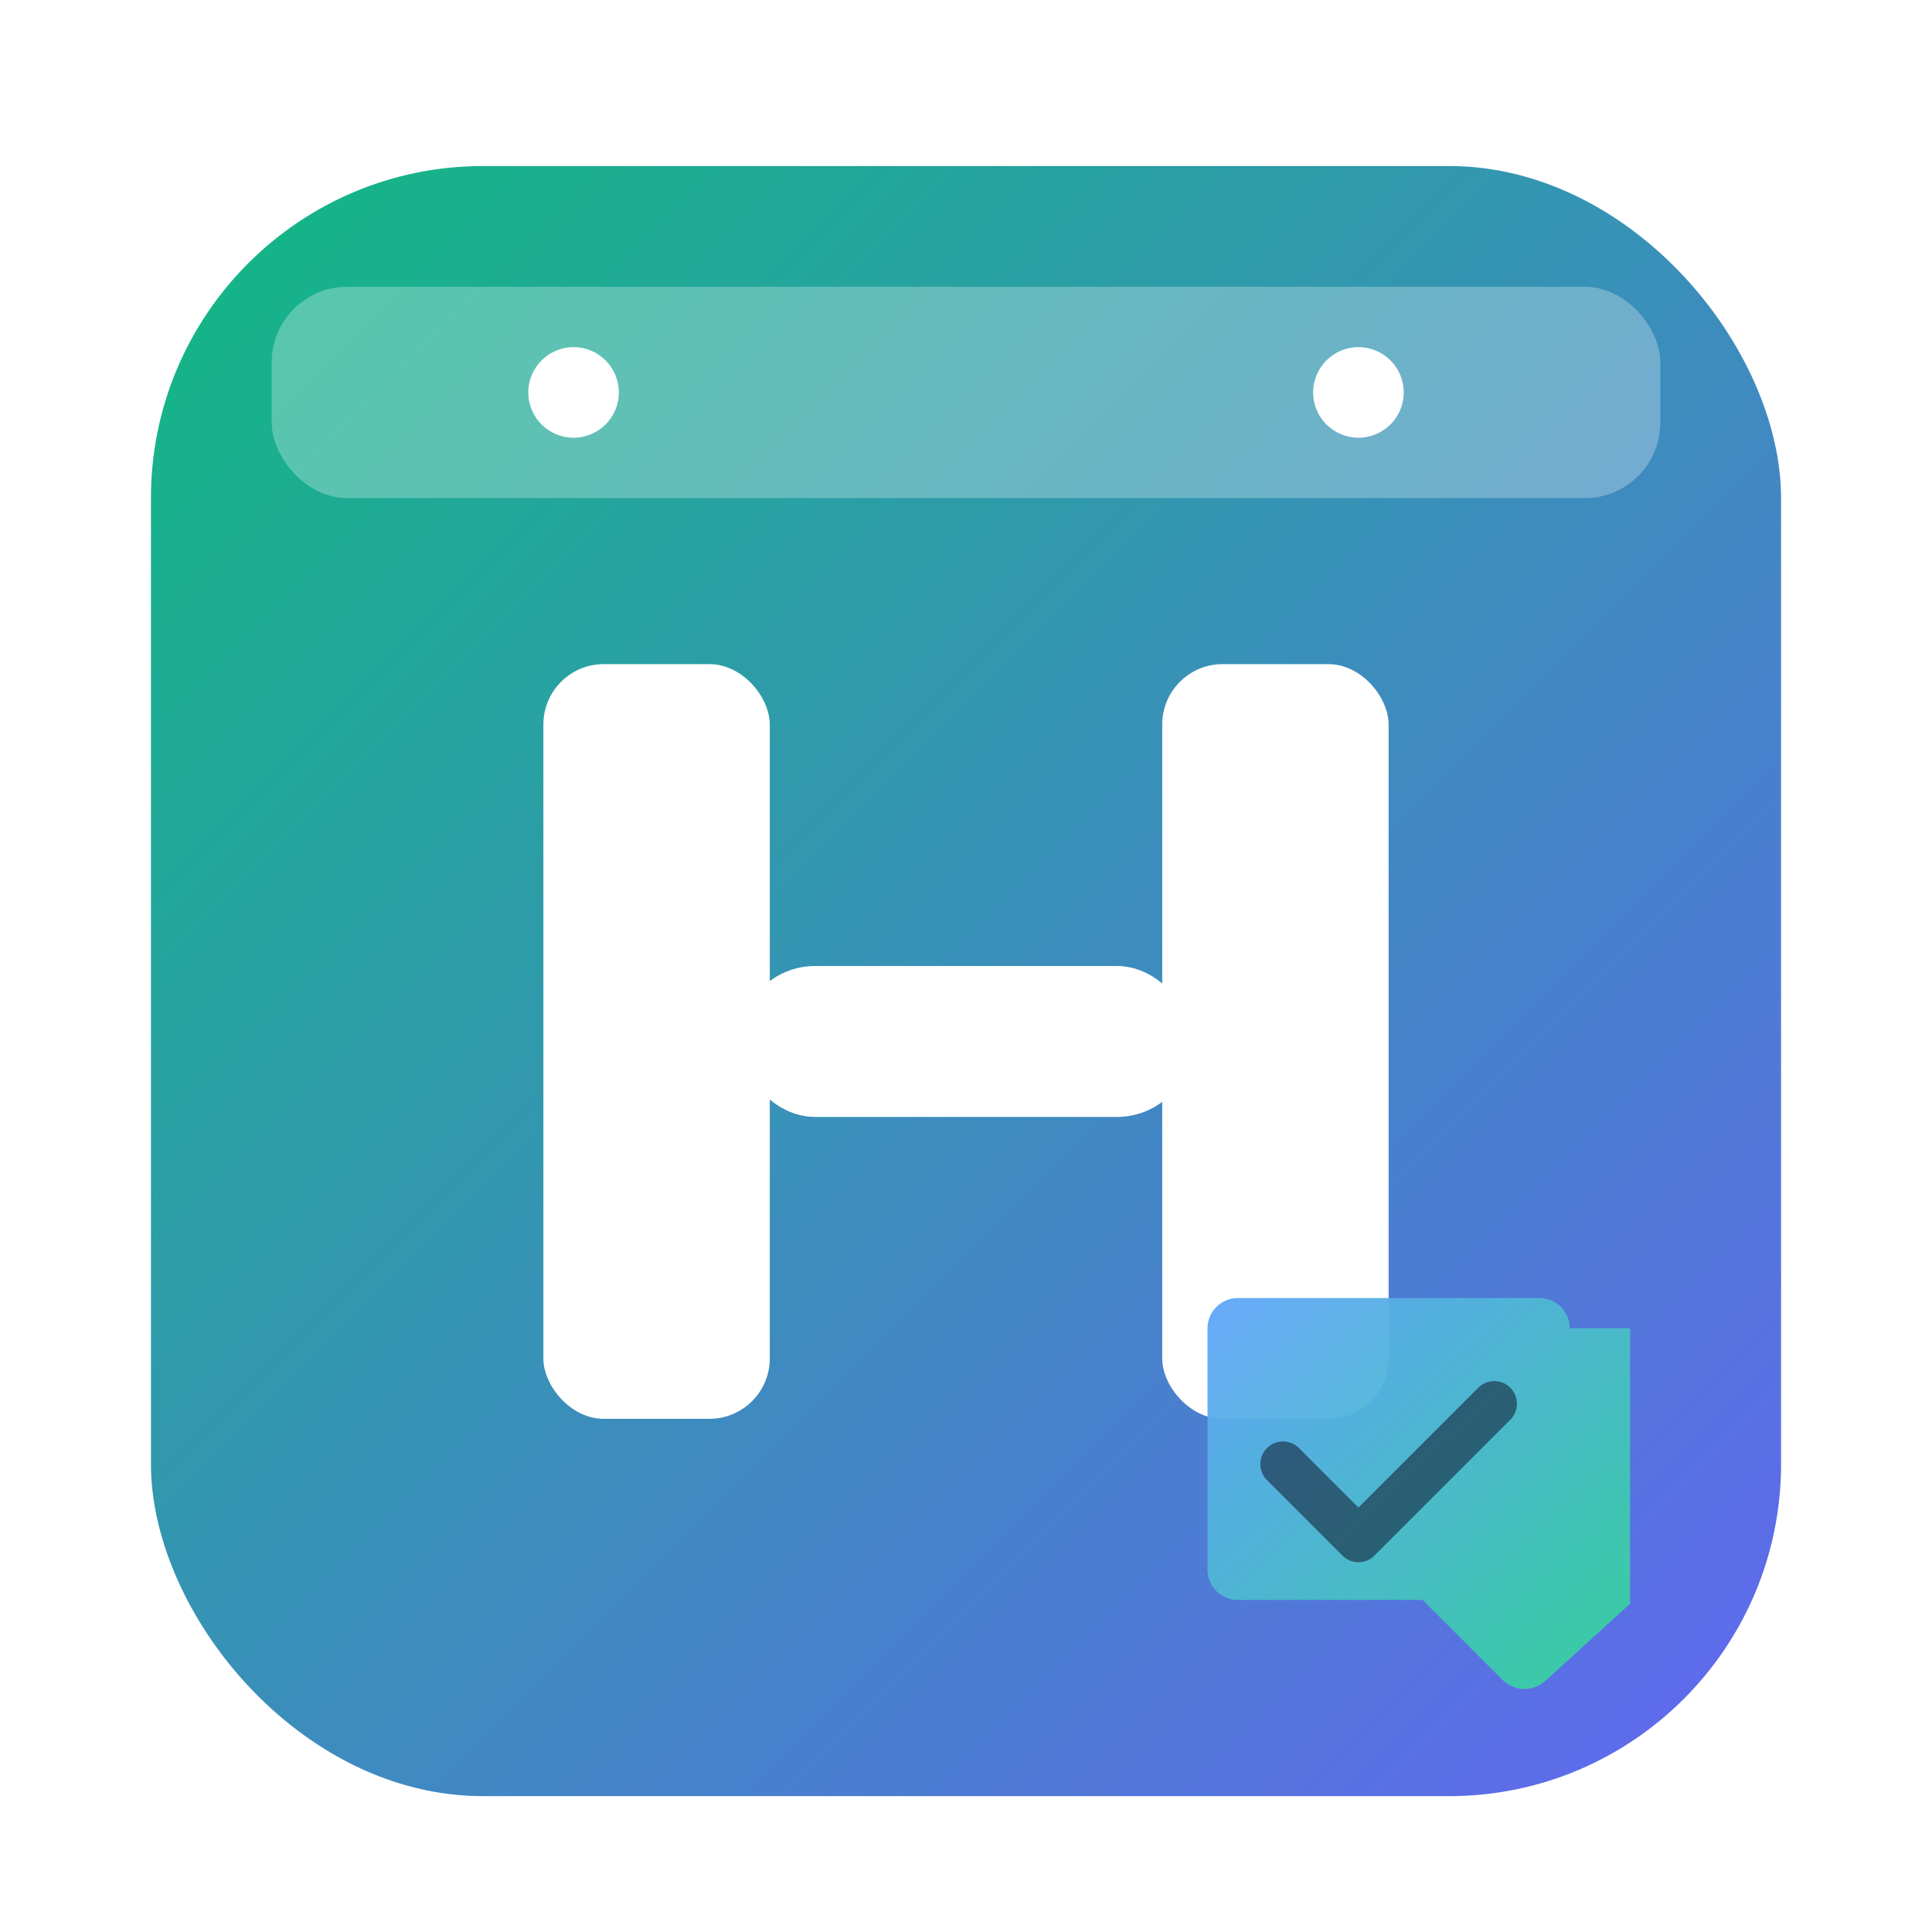 <svg width="256" height="256" viewBox="0 0 256 256" xmlns="http://www.w3.org/2000/svg" aria-hidden="true" role="img">
  <title>Happening</title>
  <defs>
    <!-- Brand gradient: Emerald → Indigo -->
    <linearGradient id="bg" x1="0" y1="0" x2="1" y2="1">
      <stop offset="0" stop-color="#10B981"/>
      <stop offset="1" stop-color="#6366F1"/>
    </linearGradient>
    <linearGradient id="accent" x1="0" y1="0" x2="1" y2="1">
      <stop offset="0" stop-color="#60A5FA"/>
      <stop offset="1" stop-color="#34D399"/>
    </linearGradient>
    <filter id="shadow" x="-20%" y="-20%" width="140%" height="140%">
      <feDropShadow dx="0" dy="6" stdDeviation="8" flood-color="#0f172a" flood-opacity="0.25"/>
    </filter>
  </defs>

  <!-- Calendar tile container -->
  <rect x="20" y="22" width="216" height="216" rx="44" fill="url(#bg)" filter="url(#shadow)"/>
  <!-- Calendar header strip -->
  <rect x="36" y="38" width="184" height="28" rx="10" fill="rgba(255,255,255,0.28)"/>
  <!-- Binding rings -->
  <circle cx="76" cy="52" r="6" fill="#ffffff"/>
  <circle cx="180" cy="52" r="6" fill="#ffffff"/>

  <!-- H monogram (event-friendly, geometric) -->
  <g fill="#ffffff">
    <rect x="72" y="88" width="30" height="100" rx="8"/>
    <rect x="154" y="88" width="30" height="100" rx="8"/>
    <rect x="98" y="128" width="60" height="20" rx="10"/>
  </g>

  <!-- Event check/ribbon in corner -->
  <path d="M208 176c0-2.2-1.8-4-4-4h-40c-2.2 0-4 1.8-4 4v32c0 2.2 1.8 4 4 4h24.5l10.6 10.6c1.6 1.6 4.2 1.6 5.8 0L216 212.5V176z" fill="url(#accent)" opacity="0.95"/>
  <path d="M170 194l10 10 18-18" fill="none" stroke="#0f172a" stroke-width="6" stroke-linecap="round" stroke-linejoin="round" opacity="0.55"/>

</svg>

